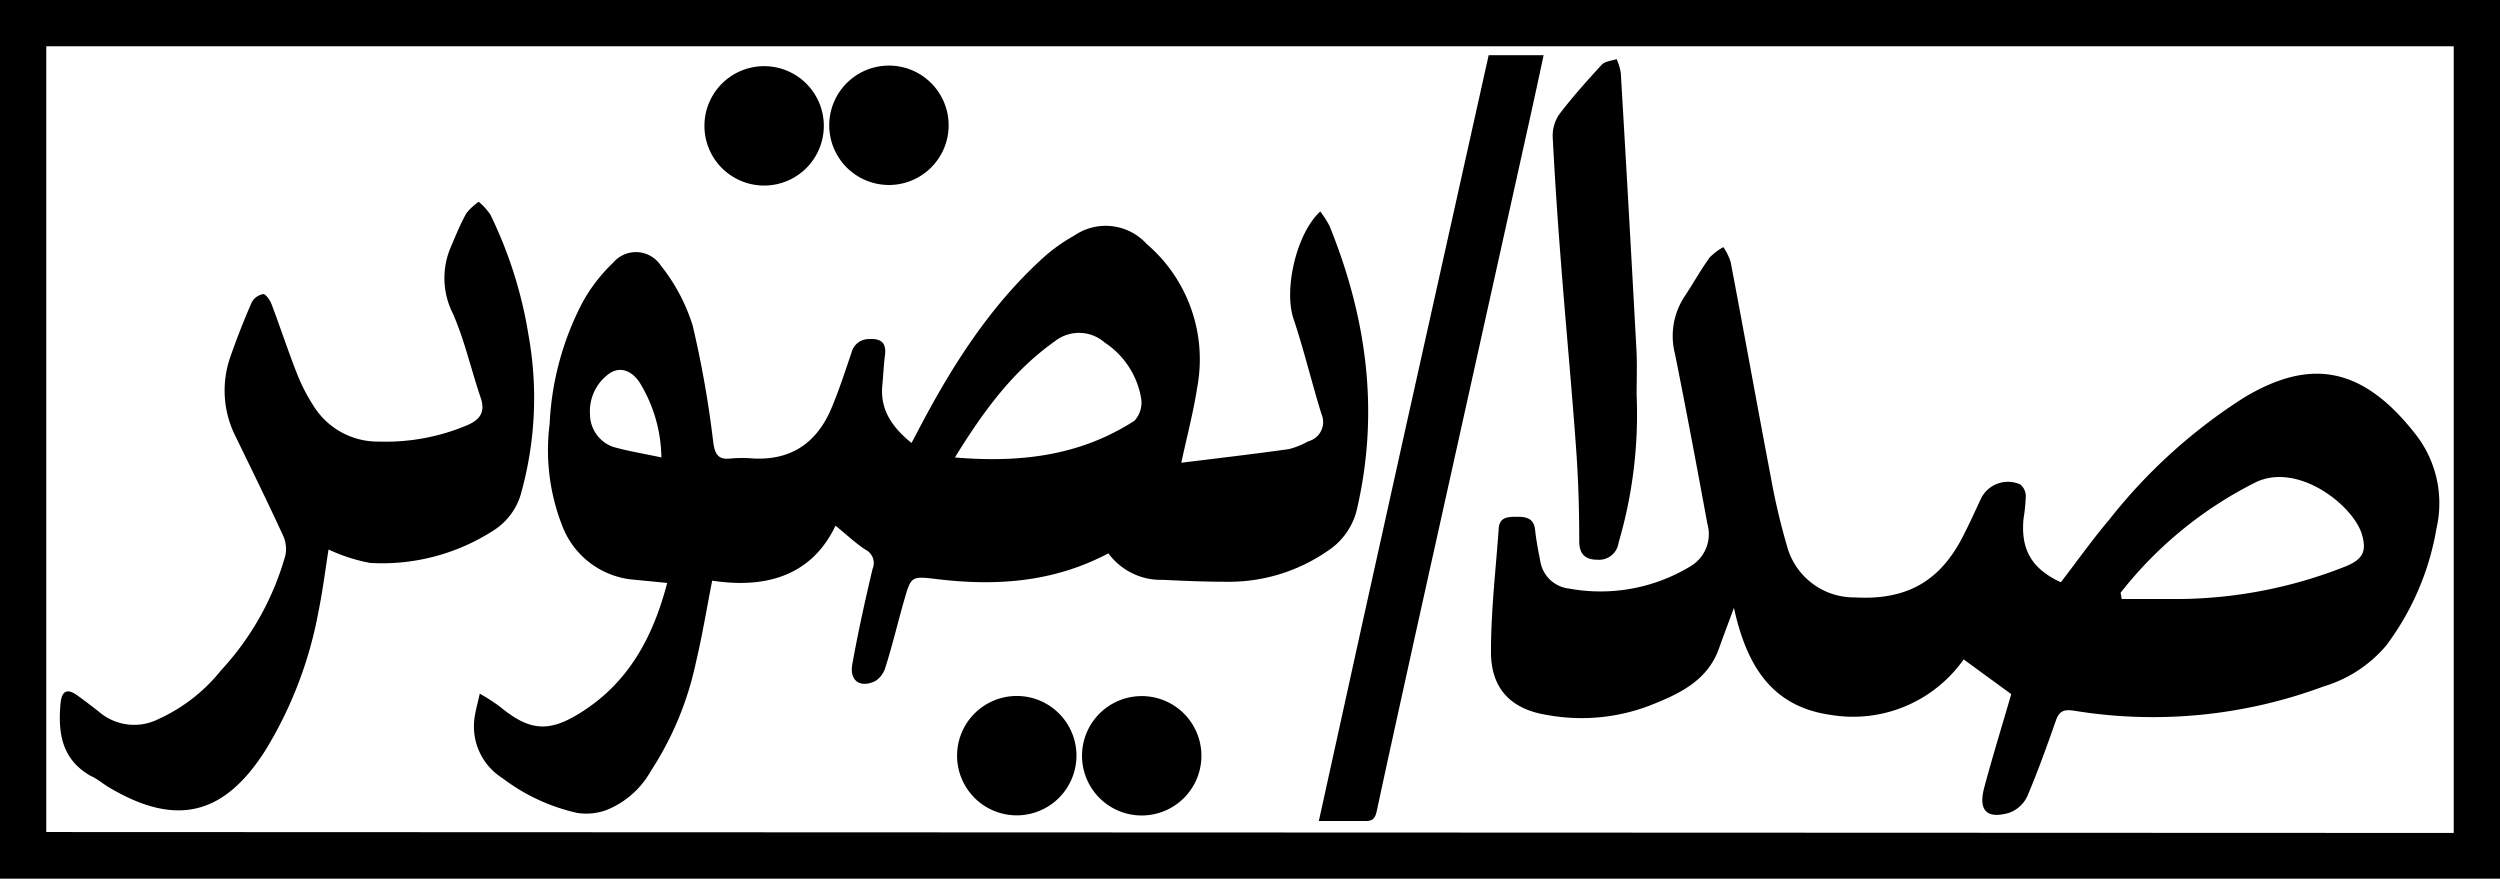 <svg xmlns="http://www.w3.org/2000/svg" viewBox="0 0 216.1 75.95"><g id="Layer_2" data-name="Layer 2"><g id="Layer_1-2" data-name="Layer 1"><path d="M216.1,76H0V0H216.1Zm-4-4V4H4V71.92Z"/><path d="M102.11,40c3.16-.39,6.24-.75,9.31-1.18a6.88,6.88,0,0,0,1.66-.67,1.72,1.72,0,0,0,1.15-2.35c-.85-2.74-1.51-5.53-2.42-8.25-.84-2.48.21-7.32,2.31-9.27a8.13,8.13,0,0,1,.8,1.24c3.19,7.86,4.32,15.92,2.42,24.29a5.91,5.91,0,0,1-2.62,3.84,15,15,0,0,1-8.46,2.64c-1.91,0-3.83-.07-5.75-.17a5.61,5.61,0,0,1-4.7-2.29c-4.76,2.52-9.75,2.85-14.89,2.22-2.15-.26-2.17-.23-2.77,1.86-.55,1.91-1,3.85-1.61,5.76a2.12,2.12,0,0,1-.86,1.19c-1.31.65-2.28,0-2-1.47.49-2.75,1.1-5.48,1.74-8.2a1.29,1.29,0,0,0-.6-1.67c-.9-.59-1.69-1.35-2.6-2.08-2,4.23-5.9,5.49-10.66,4.75-.48,2.46-.86,4.77-1.39,7a27.65,27.65,0,0,1-3.92,9.47,7.66,7.66,0,0,1-3.8,3.35,5.08,5.08,0,0,1-2.55.26,16.65,16.65,0,0,1-6.46-3A5.28,5.28,0,0,1,41,62.2c.09-.75.31-1.49.47-2.24a16.63,16.63,0,0,1,1.74,1.12c2.52,2.08,4.18,2.28,6.95.54,4.15-2.58,6.29-6.53,7.51-11.23l-2.74-.27a7.27,7.27,0,0,1-6.36-4.75,17.91,17.91,0,0,1-1.06-8.72,25.12,25.12,0,0,1,2.87-10.56A14.12,14.12,0,0,1,53,22.71a2.57,2.57,0,0,1,4.11.23,15.94,15.94,0,0,1,2.77,5.22,90.35,90.35,0,0,1,1.78,10.12c.15,1,.44,1.49,1.52,1.35a11.19,11.19,0,0,1,1.92,0c3.36.18,5.57-1.42,6.81-4.44.64-1.54,1.16-3.14,1.7-4.73a1.53,1.53,0,0,1,1.49-1.15c1-.06,1.53.26,1.4,1.36-.11.87-.15,1.75-.23,2.62-.21,2.14.85,3.64,2.52,5,.25-.46.44-.82.63-1.19,2.86-5.45,6.12-10.6,10.71-14.78a14.52,14.52,0,0,1,2.72-1.95,4.79,4.79,0,0,1,6.27.72,13.12,13.12,0,0,1,4.38,12.32C103.18,35.51,102.64,37.56,102.11,40Zm-19.59-.46c5.72.49,10.88-.16,15.54-3.17a2.31,2.31,0,0,0,.59-1.88,7.2,7.2,0,0,0-3.16-4.88,3.37,3.37,0,0,0-4.31-.11C87.54,32.08,85,35.55,82.52,39.58Zm-25.35,0a12.7,12.7,0,0,0-1.88-6.48c-.74-1.1-1.76-1.39-2.65-.75A4,4,0,0,0,51,35.82,3,3,0,0,0,53,38.63C54.3,39,55.63,39.21,57.17,39.54Z"/><path d="M173.85,60l-4.11-3a11.7,11.7,0,0,1-11.53,4.79c-5.24-.75-7.28-4.5-8.33-9.25-.46,1.26-.88,2.36-1.28,3.48-1,2.87-3.53,4-6.08,5a16.52,16.52,0,0,1-8.86.77c-3.11-.51-4.8-2.32-4.78-5.49,0-3.55.42-7.09.67-10.63.07-1,.84-1,1.6-1s1.43.12,1.54,1.11.27,1.81.45,2.71a2.84,2.84,0,0,0,2.51,2.39,15,15,0,0,0,10.49-1.94,3.22,3.22,0,0,0,1.45-3.64c-.9-4.9-1.82-9.8-2.8-14.69a6.2,6.2,0,0,1,.79-4.93c.75-1.13,1.41-2.32,2.2-3.42a5,5,0,0,1,1.19-.9,5,5,0,0,1,.63,1.3c1.18,6.19,2.29,12.39,3.47,18.58a57.32,57.32,0,0,0,1.39,5.93,6,6,0,0,0,5.85,4.47c4.52.26,7.46-1.4,9.47-5.48.51-1,1-2.09,1.49-3.13a2.6,2.6,0,0,1,3.35-1.16,1.29,1.29,0,0,1,.49,1,15.35,15.35,0,0,1-.2,2c-.24,2.66.73,4.31,3.23,5.46,1.4-1.82,2.74-3.71,4.23-5.47A46.75,46.75,0,0,1,194,34.35c5.54-3.3,10.16-2.92,15,3.45a9.67,9.67,0,0,1,1.61,7.87,23.33,23.33,0,0,1-4.34,10.12,11.3,11.3,0,0,1-5.43,3.55,42.3,42.3,0,0,1-21.58,2.09c-.81-.12-1.25,0-1.54.83-.78,2.22-1.57,4.43-2.49,6.59a2.77,2.77,0,0,1-1.56,1.41c-1.92.55-2.66-.18-2.17-2.12C172.24,65.37,173.09,62.64,173.85,60Zm9.46-8.74.09.52c1.62,0,3.25,0,4.87,0a39.84,39.84,0,0,0,14.58-2.86c1.41-.6,1.73-1.29,1.32-2.71-.73-2.5-5.47-6.26-9.15-4.54A34.38,34.38,0,0,0,183.31,51.23Z"/><path d="M28.4,47.5c-.26,1.61-.49,3.5-.87,5.36a35.09,35.09,0,0,1-4.59,12c-3.6,5.66-7.75,6.63-13.52,3.2-.54-.32-1-.74-1.6-1C5.29,65.6,5,63.29,5.24,60.72c.12-1,.57-1.23,1.43-.62.68.49,1.35,1,2,1.52a4.66,4.66,0,0,0,5,.55,14.75,14.75,0,0,0,5.44-4.23A24.22,24.22,0,0,0,24.67,48a2.78,2.78,0,0,0-.19-1.68c-1.32-2.87-2.71-5.7-4.09-8.54a8.79,8.79,0,0,1-.5-6.87c.56-1.62,1.19-3.21,1.87-4.78a1.42,1.42,0,0,1,1-.71c.2,0,.57.5.7.84.76,2,1.43,4.06,2.22,6.06A15.56,15.56,0,0,0,27.05,35a6.54,6.54,0,0,0,5.71,3.17,18.1,18.1,0,0,0,7.59-1.4c1.12-.47,1.63-1.13,1.2-2.39-.82-2.41-1.38-4.93-2.39-7.25a6.8,6.8,0,0,1-.2-5.76c.43-1,.83-2,1.35-2.93a5,5,0,0,1,1.07-1,5.45,5.45,0,0,1,1,1.1,37,37,0,0,1,3.31,10.46,30.57,30.57,0,0,1-.59,13.42,5.57,5.57,0,0,1-2.53,3.49A17.76,17.76,0,0,1,32,48.66,14.89,14.89,0,0,1,28.4,47.5Z"/><path d="M128.68,4.77h4.75c-.38,1.76-.73,3.45-1.11,5.13q-5,22.53-10,45.06C121.22,60,120.08,65.07,119,70.14c-.14.65-.4.85-1,.83-1.31,0-2.61,0-4,0C118.86,48.8,123.76,26.83,128.68,4.77Z"/><path d="M141.47,34.14a39.38,39.38,0,0,1-1.56,12.77,1.7,1.7,0,0,1-1.86,1.47c-1,0-1.52-.47-1.54-1.53,0-2.64-.07-5.28-.26-7.91-.38-5.34-.89-10.67-1.3-16-.29-3.66-.54-7.33-.73-11a3.32,3.32,0,0,1,.52-2c1.15-1.52,2.43-2.95,3.73-4.36.27-.29.84-.32,1.27-.47a4.71,4.71,0,0,1,.36,1.18q.71,12,1.36,24.06C141.52,31.58,141.47,32.86,141.47,34.14Z"/><path d="M82,10.85a5.16,5.16,0,1,1-5.16-5.18A5.16,5.16,0,0,1,82,10.85Z"/><path d="M103.85,65.33a5.16,5.16,0,1,1-5.17-5.16A5.16,5.16,0,0,1,103.85,65.33Z"/><path d="M71.21,11a5.16,5.16,0,1,1-5.06-5.28A5.16,5.16,0,0,1,71.21,11Z"/><path d="M87.88,70.48a5.16,5.16,0,1,1,5.17-5.17A5.17,5.17,0,0,1,87.88,70.48Z"/></g></g></svg>